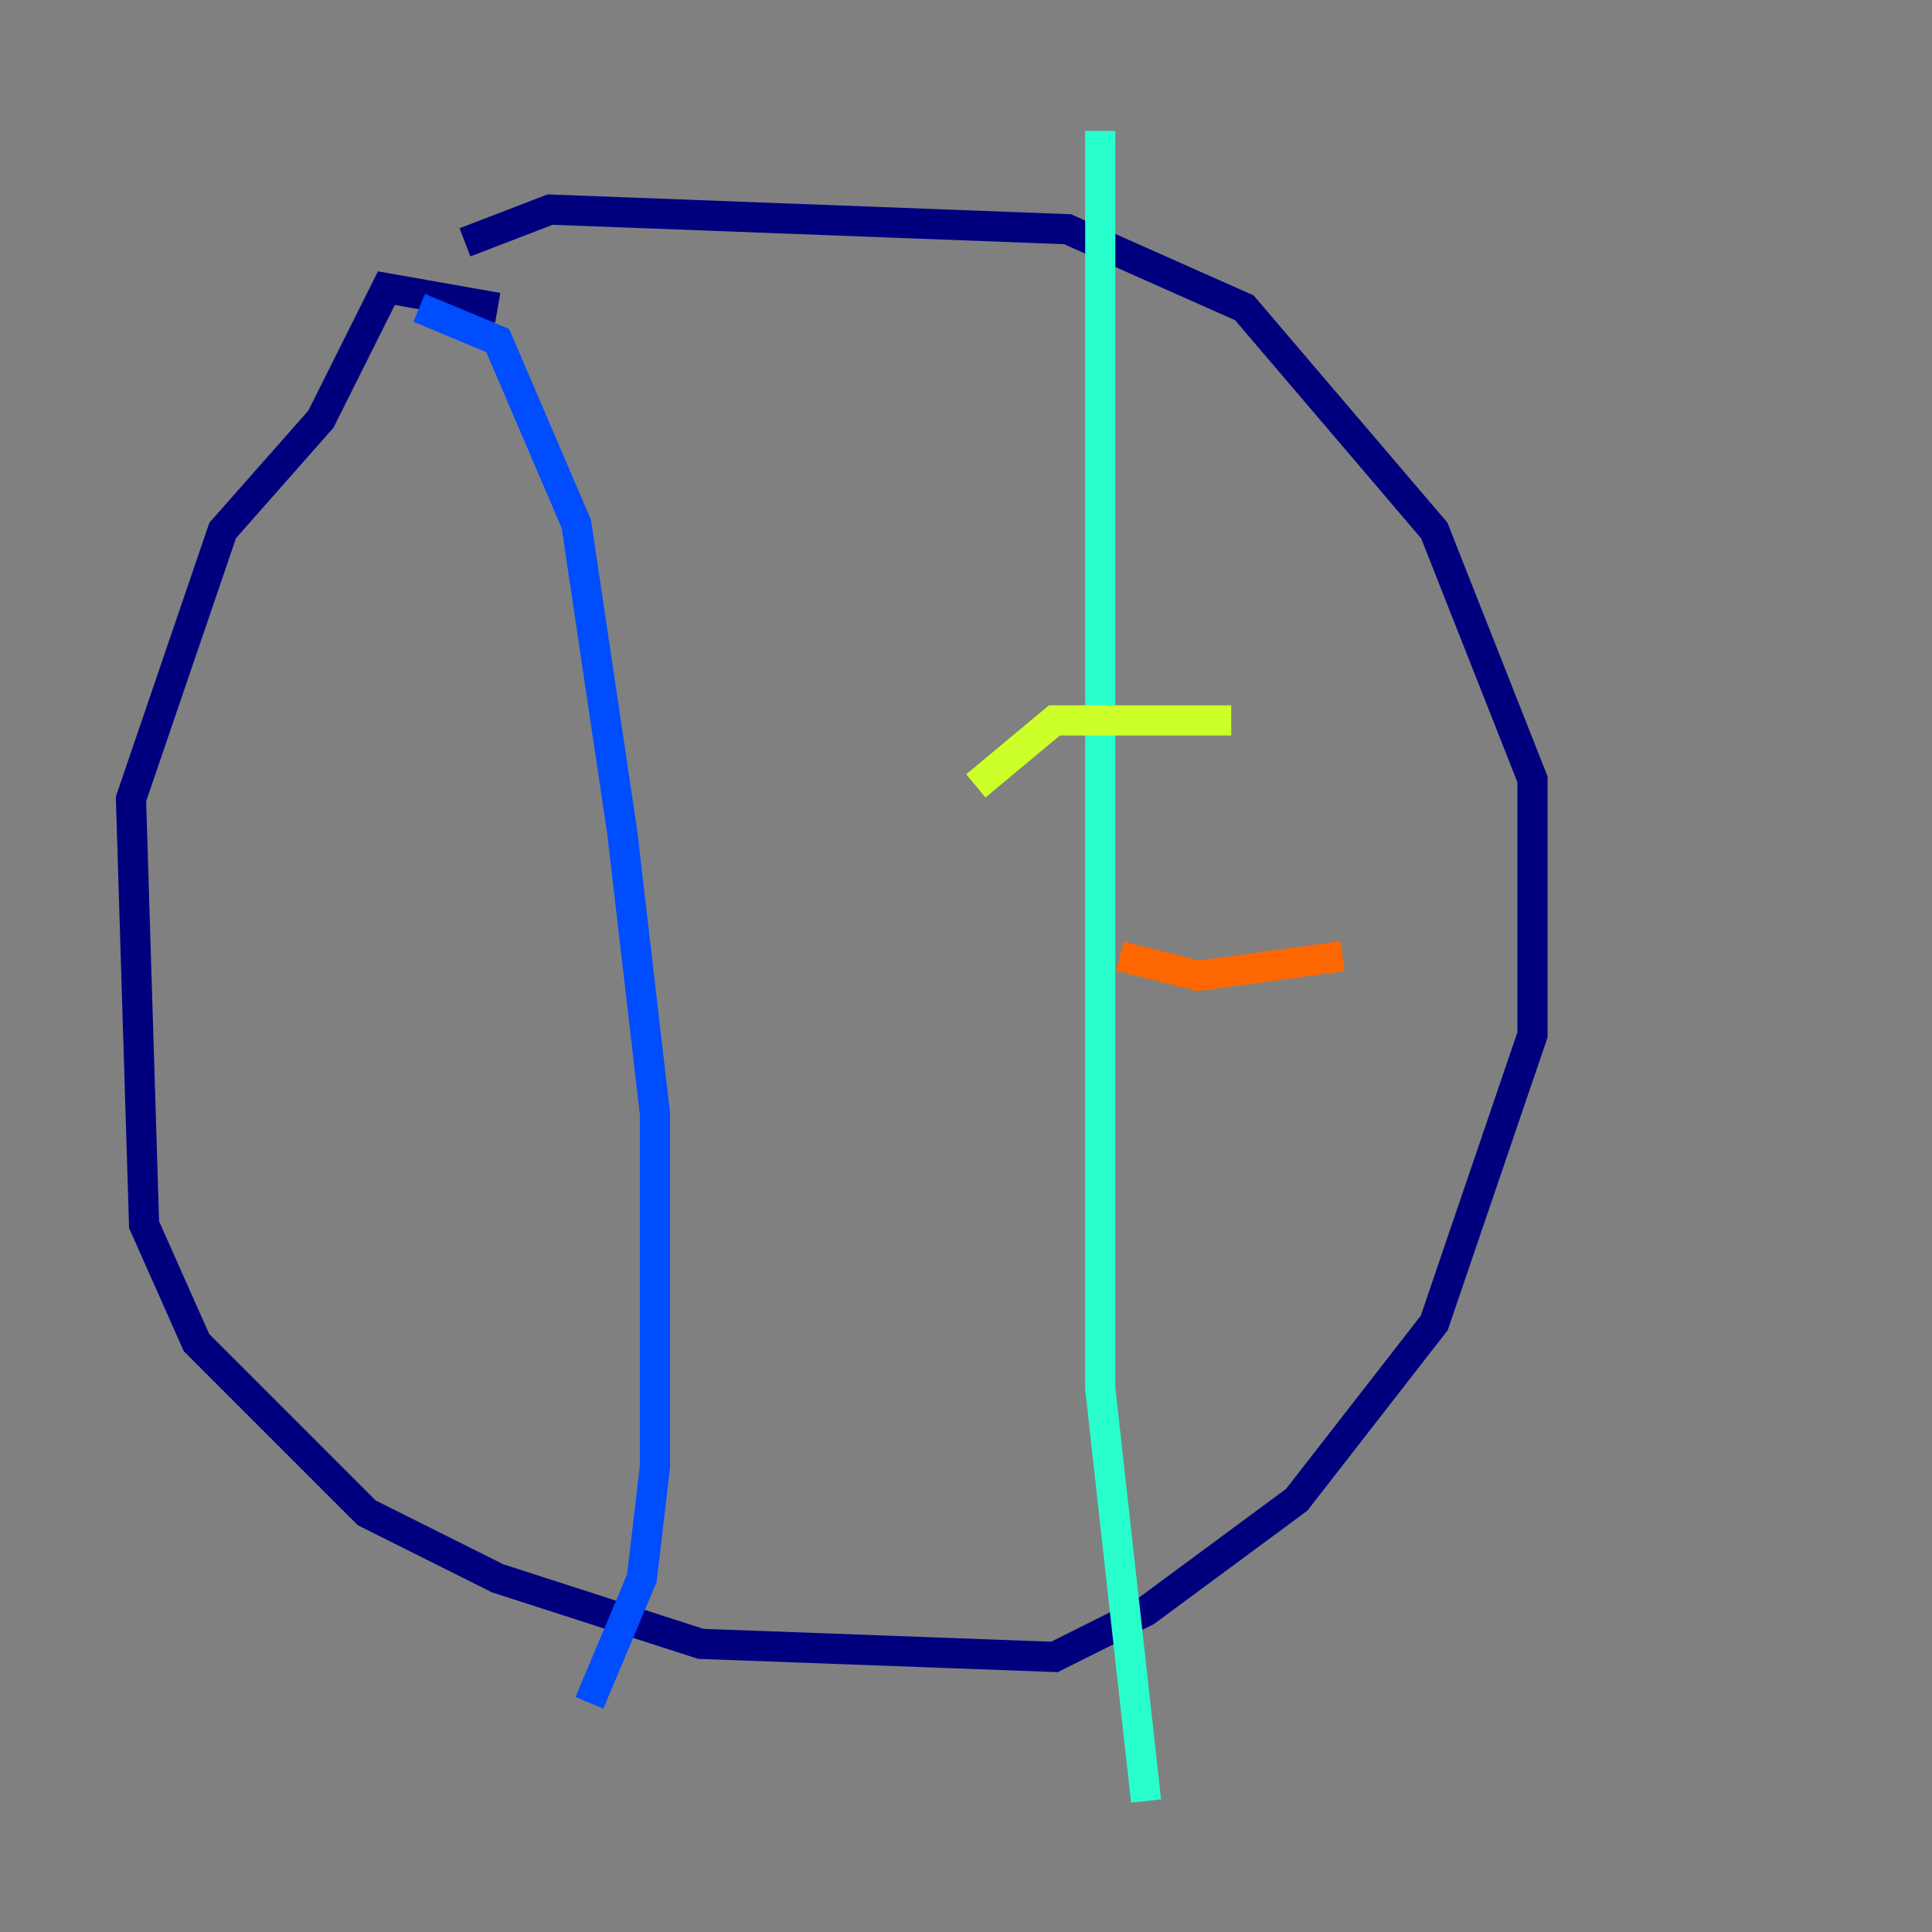 <?xml version="1.0" encoding="utf-8" ?>
<svg baseProfile="tiny" height="128" version="1.2" viewBox="0,0,128,128" width="128" xmlns="http://www.w3.org/2000/svg" xmlns:ev="http://www.w3.org/2001/xml-events" xmlns:xlink="http://www.w3.org/1999/xlink"><rect x="0" y="0" width="128" height="128" fill="#808080" stroke="none"/><defs /><polyline fill="none" points="32.976,20.393 25.6,19.091 21.261,27.77 14.752,35.146 8.678,52.936 9.546,81.139 13.017,88.949 24.298,100.231 32.976,104.57 46.427,108.909 69.858,109.776 75.932,106.739 85.912,99.363 95.024,87.647 101.532,68.556 101.532,51.634 95.024,35.146 82.441,20.393 70.725,15.186 36.447,13.885 30.807,16.054" stroke="#00007f" stroke-width="2" /><polyline fill="none" points="27.77,20.393 32.976,22.563 38.183,34.712 41.22,55.105 43.39,73.763 43.39,97.193 42.522,104.57 39.051,112.814" stroke="#004cff" stroke-width="2" /><polyline fill="none" points="72.895,8.678 72.895,91.986 75.932,119.322" stroke="#29ffcd" stroke-width="2" /><polyline fill="none" points="64.651,52.068 69.858,47.729 81.573,47.729" stroke="#cdff29" stroke-width="2" /><polyline fill="none" points="74.197,63.349 79.403,64.651 88.949,63.349" stroke="#ff6700" stroke-width="2" /><polyline fill="none" points="69.858,24.298 69.858,24.298" stroke="#7f0000" stroke-width="2" /></svg>